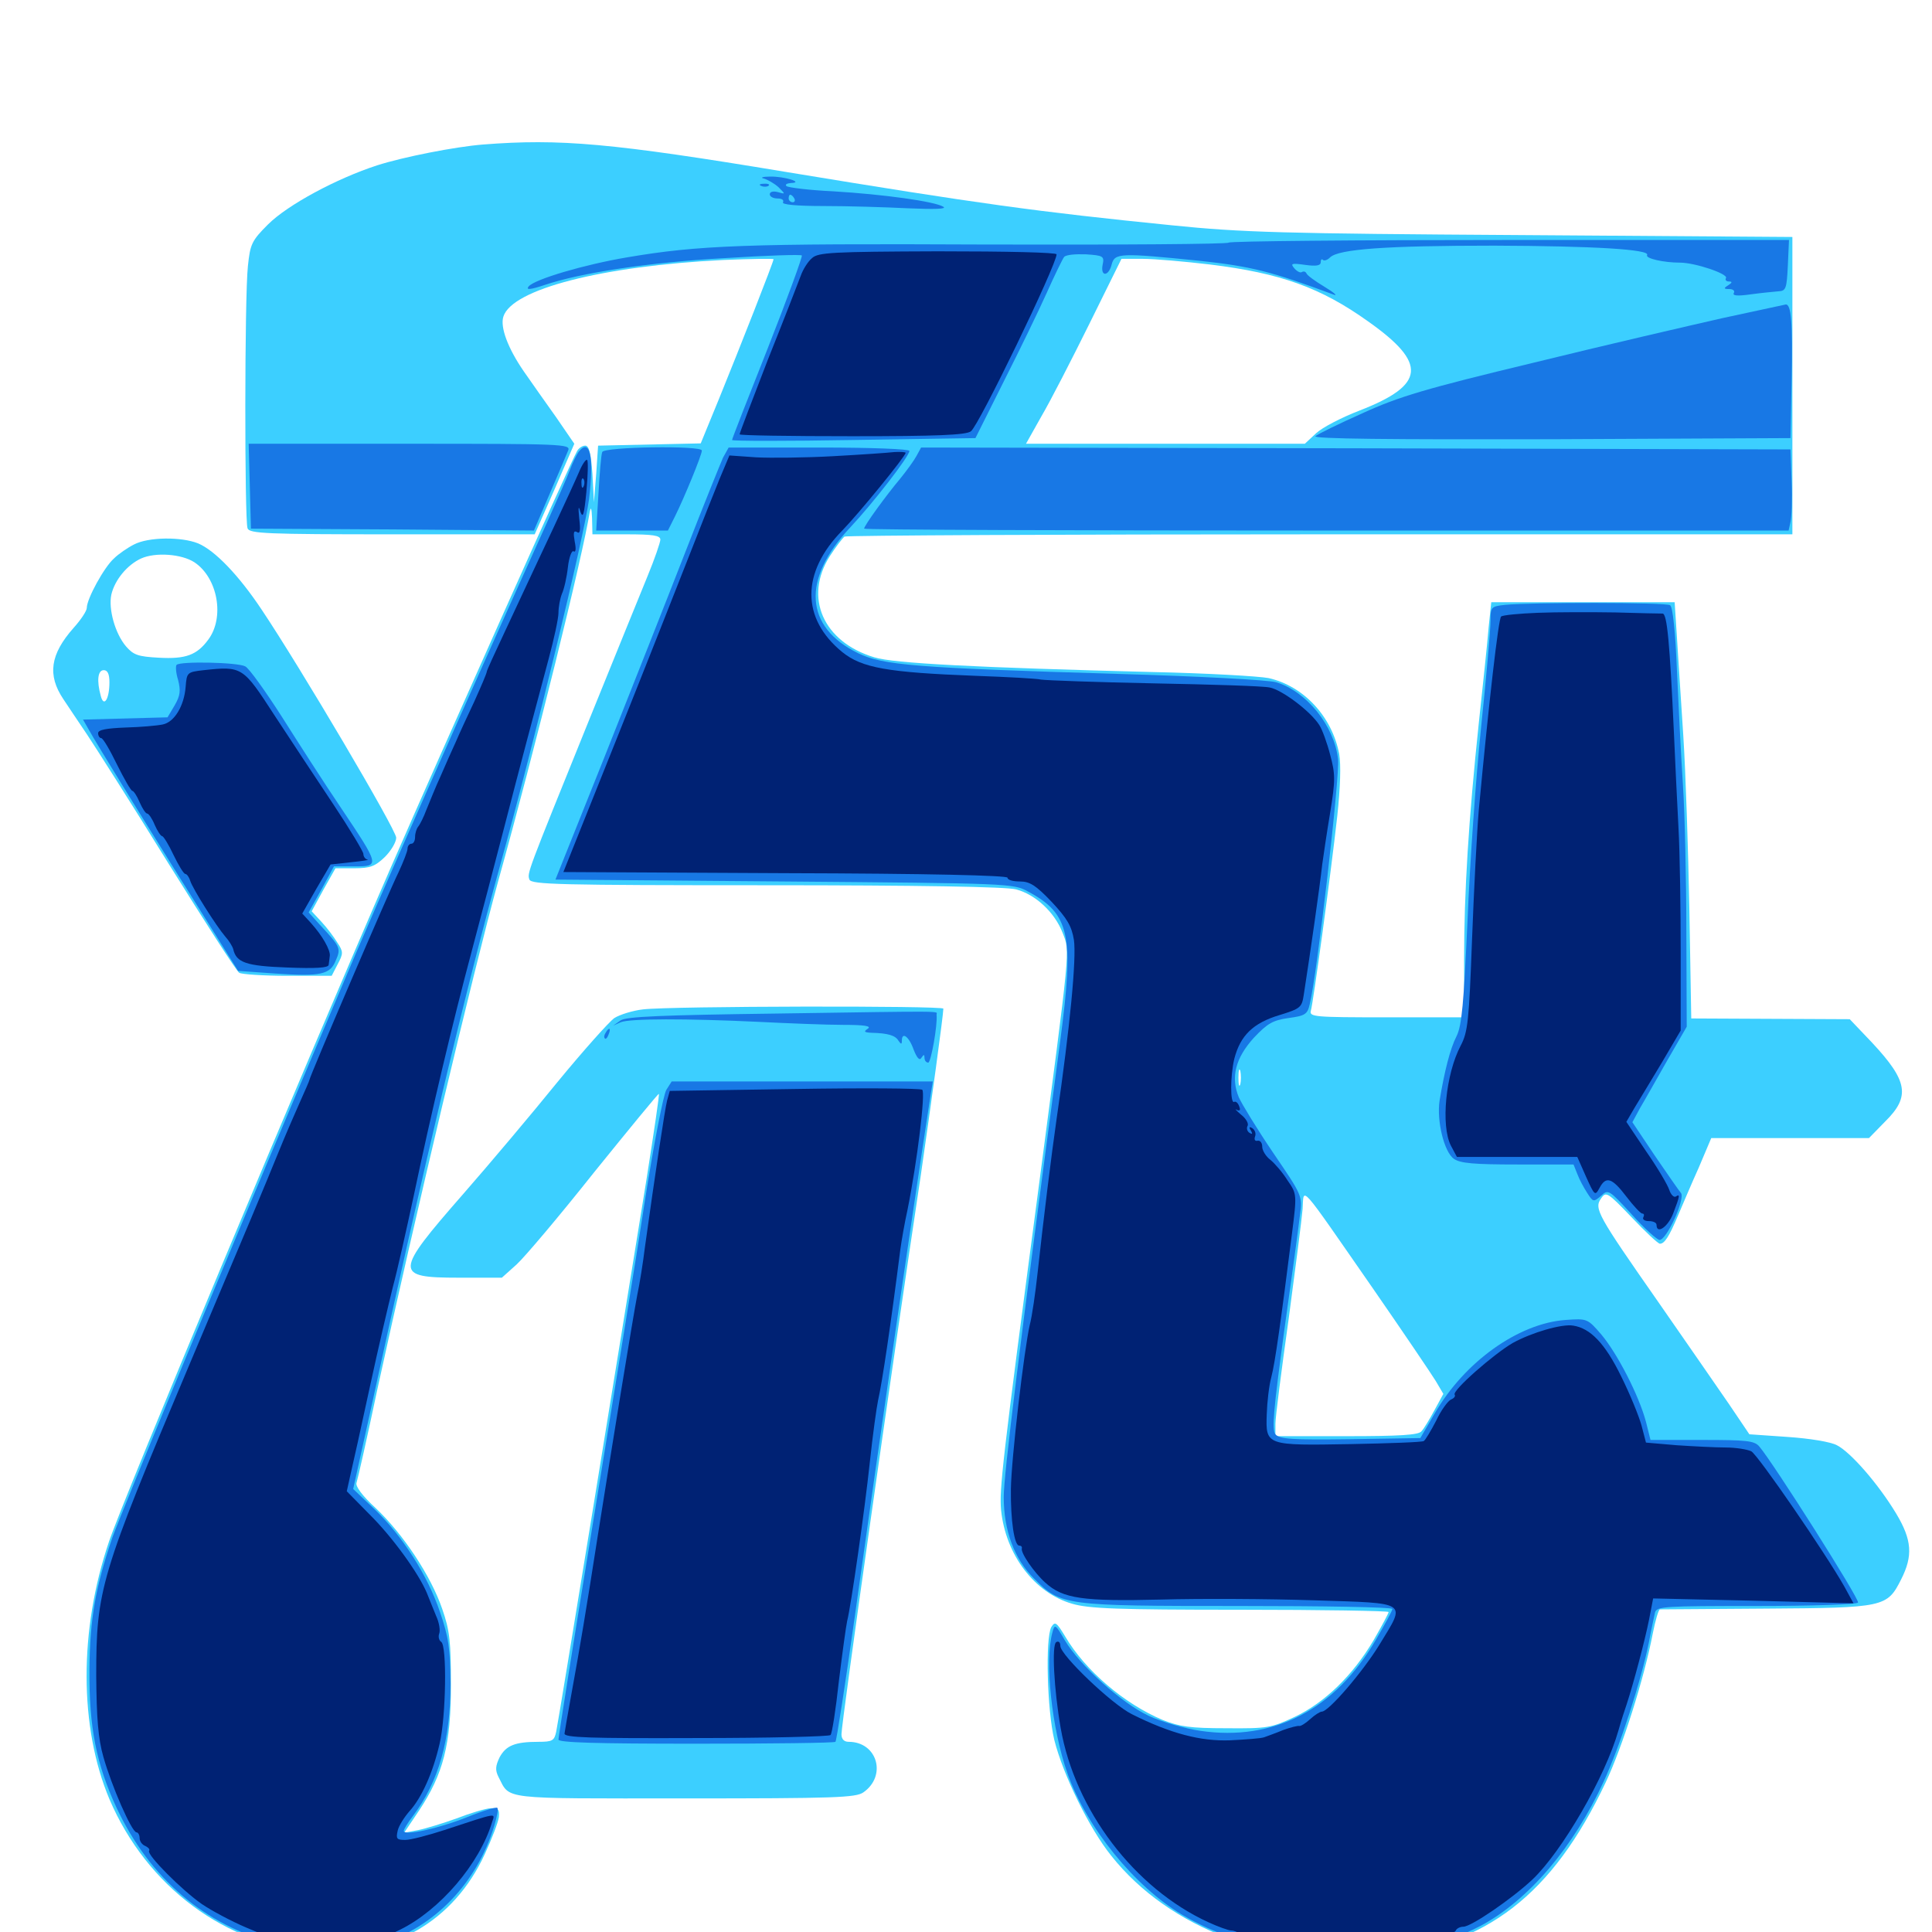 <svg xmlns="http://www.w3.org/2000/svg" viewBox="0 -1000 1000 1000">
	<path fill="#3ccfff" d="M250 -925.195C235.352 -924.023 208.789 -918.75 195.312 -914.453C174.219 -907.617 148.828 -893.945 138.672 -883.789C130.273 -875.391 129.492 -873.633 128.32 -862.305C126.562 -846.68 126.562 -730.664 128.125 -726.562C129.102 -723.828 137.695 -723.438 203.125 -723.438H276.758L287.109 -746.875L297.266 -770.312L287.891 -783.984C282.617 -791.406 275 -802.148 271.094 -807.812C262.891 -819.727 258.789 -830.664 260.547 -836.133C265.039 -850.391 311.719 -862.305 374.219 -865.43C388.672 -866.016 400.391 -866.211 400.391 -865.82C400.391 -864.453 382.812 -819.727 372.07 -793.359L362.695 -770.508L336.133 -769.922L309.57 -769.336L308.594 -754.688L307.422 -740.039L306.641 -754.688C305.859 -765.43 304.883 -769.336 302.93 -769.336C301.367 -769.336 299.414 -767.969 298.633 -766.406C295.312 -760.742 228.516 -611.133 202.539 -551.562C158.008 -449.414 64.062 -224.805 56.445 -202.148C40.82 -156.25 41.016 -105.859 56.641 -68.75C75.977 -23.438 116.992 7.031 163.086 10.352C202.734 13.086 234.961 -5.469 250.977 -40.43C254.492 -48.047 257.812 -56.641 258.203 -59.375C258.594 -63.477 258.008 -64.258 253.906 -64.062C251.172 -63.867 243.359 -61.523 236.328 -58.789C229.297 -56.25 220.312 -53.516 216.406 -52.734L209.18 -51.367L216.797 -62.695C229.492 -81.836 233.398 -97.07 233.398 -127.734C233.398 -150.195 232.812 -156.055 228.906 -167.188C223.047 -184.375 208.594 -206.055 194.531 -219.336C187.305 -225.977 183.789 -230.859 184.57 -232.617C185.156 -234.375 190.039 -255.859 195.312 -280.859C214.844 -370.312 244.922 -496.875 257.812 -543.75C277.148 -613.086 301.562 -711.914 305.273 -735.156C305.859 -738.086 306.25 -736.719 306.445 -731.836L306.641 -723.438H324.219C337.891 -723.438 341.797 -722.852 341.797 -720.703C341.797 -719.336 338.867 -710.742 335.156 -701.758C331.445 -692.773 317.773 -658.984 304.688 -626.758C272.461 -547.07 272.852 -548.242 274.023 -544.727C275.195 -542.188 289.062 -541.797 396.875 -541.797C475.781 -541.797 521.094 -541.016 525.977 -539.648C536.133 -536.914 545.898 -527.734 550 -517.188C553.906 -507.031 554.297 -512.305 537.109 -381.641C518.75 -243.164 517.188 -228.906 518.164 -218.359C520.508 -195.312 535.352 -175.586 554.883 -169.922C563.477 -167.383 577.93 -166.797 641.992 -166.797C684.18 -166.797 718.75 -166.211 718.75 -165.625C718.75 -165.039 715.234 -158.398 710.938 -150.977C700.195 -132.812 685.742 -118.75 670.117 -111.328C658.008 -105.664 656.055 -105.273 634.766 -105.469C616.211 -105.469 610.547 -106.25 601.758 -109.766C581.836 -118.164 561.719 -135.352 551.367 -152.93C546.875 -160.352 546.094 -160.938 544.141 -157.812C541.016 -151.953 541.992 -114.844 545.703 -99.414C550.195 -81.445 563.867 -53.516 575.195 -39.453C605.078 -1.758 658.984 18.555 714.062 12.891C769.336 7.227 803.516 -19.141 831.055 -77.344C839.648 -95.508 850.977 -131.055 855.469 -154.492C856.836 -161.328 858.398 -166.797 859.18 -166.992C859.766 -166.992 884.57 -167.188 914.062 -167.383C975.391 -167.773 976.758 -168.164 983.984 -182.422C990.234 -194.727 989.648 -202.93 981.445 -216.602C972.266 -231.836 958.008 -248.242 950.781 -251.953C947.461 -253.711 936.719 -255.469 925.195 -256.25L905.469 -257.617L894.922 -273.242C889.062 -281.836 872.461 -305.664 858.398 -325.977C826.758 -371.289 825 -374.414 828.711 -379.688C831.25 -383.398 832.031 -383.008 844.531 -369.922C851.562 -362.5 858.203 -356.25 859.18 -356.25C861.523 -356.25 863.867 -359.766 868.555 -370.898C870.898 -376.367 875.586 -387.5 879.297 -395.703L885.742 -410.938H926.562H967.383L975.781 -419.531C988.867 -432.422 987.5 -440.43 969.141 -460.156L957.422 -472.461L916.406 -472.656L875.391 -472.852L874.414 -529.297C873.828 -560.352 872.461 -600.781 871.289 -618.945C870.117 -637.305 868.555 -660.352 867.969 -670.312L866.797 -688.281H819.336H771.875L770.508 -675.195C769.922 -667.773 767.578 -645.703 765.43 -625.781C760.156 -575.781 757.812 -538.281 757.812 -503.32V-473.438H717.578C680.273 -473.438 677.539 -473.633 678.516 -476.953C679.688 -480.859 688.477 -544.727 692.188 -577.734C693.75 -592.383 694.141 -604.102 693.164 -609.766C689.453 -629.102 674.805 -644.922 656.641 -649.023C651.562 -650 624.609 -651.562 596.68 -652.148C505.469 -654.492 462.5 -656.641 452.539 -659.766C425.977 -667.773 416.016 -690.82 429.492 -712.109C432.617 -716.992 436.133 -721.484 437.109 -722.266C438.281 -722.852 549.023 -723.438 683.398 -723.438H927.734V-800.391V-877.344L787.695 -878.32C663.672 -879.102 642.773 -879.688 606.445 -883.398C536.523 -890.43 506.836 -894.531 407.227 -910.938C316.602 -925.977 289.844 -928.32 250 -925.195ZM626.367 -863.086C662.891 -858.594 683.594 -851.172 708.203 -833.594C738.867 -811.914 737.891 -800.781 703.711 -787.5C694.531 -783.984 684.375 -778.711 681.25 -775.781L675.391 -770.312H603.32H531.055L539.062 -784.57C543.555 -792.188 554.688 -813.867 563.867 -832.422L580.469 -866.016H591.602C597.656 -866.016 613.281 -864.648 626.367 -863.086ZM641.992 -438.867C641.406 -436.914 641.016 -438.477 641.016 -442.188C641.016 -445.898 641.406 -447.461 641.992 -445.703C642.383 -443.75 642.383 -440.625 641.992 -438.867ZM710.547 -333.203C726.367 -310.352 741.016 -288.672 743.164 -285.156L747.07 -278.516L742.383 -269.922C739.844 -265.234 736.914 -260.352 735.742 -259.18C734.375 -257.227 724.219 -256.641 697.07 -256.641H660.156V-263.086C660.156 -266.406 663.281 -290.82 666.992 -317.188C670.508 -343.555 673.828 -369.141 674.219 -374.219C675 -385.547 671.484 -389.453 710.547 -333.203ZM69.336 -718.164C66.211 -716.602 61.328 -713.281 58.984 -710.938C53.906 -706.445 44.922 -690.039 44.922 -685.352C44.922 -683.789 41.797 -679.102 38.086 -675C25.977 -661.328 24.414 -650.586 32.812 -638.086C35.742 -633.789 41.211 -625.391 45.117 -619.727C49.023 -613.867 67.969 -584.18 86.914 -553.516C106.055 -522.852 122.461 -497.266 123.828 -496.484C125 -495.703 136.328 -494.922 148.828 -494.922H171.68L174.805 -500.977C177.734 -506.445 177.734 -507.422 174.609 -512.109C172.852 -515.039 169.141 -519.922 166.406 -522.852L161.328 -528.32L167.383 -539.453L173.633 -550.586H183.398C191.602 -550.586 194.141 -551.562 199.219 -556.445C202.344 -559.57 205.078 -564.062 205.078 -566.406C205.078 -570.508 155.273 -654.883 135.352 -684.57C123.633 -702.148 111.328 -715.039 102.539 -718.75C93.75 -722.266 76.758 -722.07 69.336 -718.164ZM100.586 -708.984C112.695 -700.977 116.406 -680.469 107.812 -668.945C101.953 -660.938 96.094 -658.789 82.227 -659.57C71.484 -660.156 69.141 -660.938 65.234 -665.43C59.57 -672.07 56.055 -684.766 57.617 -692.188C59.375 -699.805 65.82 -707.617 73.047 -710.938C80.469 -714.258 93.945 -713.281 100.586 -708.984ZM56.641 -646.875C56.641 -638.086 53.711 -633.594 52.148 -639.844C50 -647.656 50.586 -653.125 53.711 -653.125C55.664 -653.125 56.641 -651.172 56.641 -646.875ZM332.812 -477.539C327.539 -476.953 320.703 -474.805 317.969 -473.047C315.234 -471.094 301.953 -456.25 288.477 -439.844C275.195 -423.438 253.125 -397.266 239.453 -381.641C204.102 -341.211 203.906 -338.672 237.305 -338.672H259.766L267.383 -345.508C271.484 -349.219 289.648 -370.703 307.617 -393.359C325.781 -415.82 340.82 -434.18 341.016 -433.789C341.406 -433.594 338.477 -414.062 334.766 -390.43C320.703 -303.32 289.062 -108.984 287.891 -103.711C286.914 -99.023 285.938 -98.438 278.711 -98.438C266.406 -98.438 261.914 -96.484 258.594 -90.43C256.445 -85.938 256.25 -83.789 258.008 -80.273C264.258 -68.359 257.812 -69.141 354.297 -69.141C432.031 -69.141 442.969 -69.531 446.875 -72.266C459.18 -80.859 454.102 -98.438 439.258 -98.438C436.914 -98.438 435.547 -99.805 435.547 -102.344C435.547 -108.203 461.719 -293.164 476.562 -391.406C481.836 -427.734 488.281 -474.805 488.281 -477.93C488.281 -479.492 347.266 -479.297 332.812 -477.539Z"/>
	<path fill="#1878e5" d="M395.312 -907.617C397.266 -907.031 400.781 -905.078 402.93 -903.125C406.641 -899.414 406.641 -899.414 402.539 -900.586C400.195 -901.172 398.438 -900.781 398.438 -899.414C398.438 -898.242 400.195 -897.266 402.539 -897.266C404.688 -897.266 405.859 -896.484 405.273 -895.312C404.492 -894.141 411.914 -893.359 426.367 -893.359C438.672 -893.359 458.203 -892.773 469.922 -892.188C483.789 -891.602 490.234 -891.797 488.281 -892.969C483.984 -895.703 457.422 -899.414 431.25 -900.977C418.75 -901.562 407.812 -902.93 407.031 -903.711C406.25 -904.492 407.227 -905.078 409.375 -905.273C416.406 -905.469 406.055 -908.789 398.438 -908.594C394.727 -908.594 393.359 -908.008 395.312 -907.617ZM411.133 -897.266C411.719 -896.289 411.328 -895.312 410.352 -895.312C409.18 -895.312 408.203 -896.289 408.203 -897.266C408.203 -898.438 408.594 -899.219 408.984 -899.219C409.57 -899.219 410.547 -898.438 411.133 -897.266ZM419.336 -898.047C420.117 -898.633 418.945 -899.219 416.797 -899.023C414.648 -899.023 414.062 -898.438 415.625 -897.852C416.992 -897.266 418.75 -897.461 419.336 -898.047ZM394.141 -903.711C392.578 -904.297 393.164 -904.883 395.312 -904.883C397.461 -905.078 398.633 -904.492 397.852 -903.906C397.266 -903.32 395.508 -903.125 394.141 -903.711ZM635.938 -874.414C635.352 -873.633 578.711 -873.242 510.156 -873.438C385.742 -874.023 361.328 -873.047 324.609 -866.797C302.539 -863.086 276.758 -855.469 273.633 -851.758C272.07 -849.805 274.414 -850 282.031 -852.539C300.586 -858.789 336.133 -864.258 375.391 -866.406C396.68 -867.773 414.453 -868.359 415.039 -867.773C415.43 -867.188 407.617 -845.703 397.461 -819.922C387.305 -794.336 378.906 -772.852 378.906 -772.266C378.906 -771.68 407.227 -771.68 441.797 -772.266L504.883 -773.242L519.531 -802.539C527.734 -818.75 537.695 -839.258 541.797 -848.438C545.898 -857.617 550 -866.016 550.781 -866.992C551.758 -868.164 556.641 -868.555 562.109 -868.359C571.094 -867.773 571.68 -867.383 570.703 -862.891C569.531 -856.641 573.828 -856.836 575.391 -863.086C576.953 -869.141 579.883 -869.141 620.703 -865.039C647.852 -862.109 657.812 -859.57 690.43 -847.461C692.578 -846.68 690.43 -848.633 685.547 -851.562C680.664 -854.492 676.367 -857.617 676.172 -858.594C675.781 -859.375 674.805 -859.766 673.828 -859.18C673.047 -858.594 671.289 -859.57 669.922 -861.133C667.773 -863.672 668.555 -863.867 675.586 -862.891C681.25 -862.109 683.594 -862.5 683.594 -864.258C683.594 -865.625 684.18 -866.211 684.766 -865.43C685.547 -864.844 687.109 -865.43 688.477 -866.797C692.969 -871.094 717.578 -872.852 773.438 -872.852C825.391 -872.656 854.297 -870.898 852.539 -867.969C851.562 -866.211 861.133 -864.062 869.531 -864.062C877.344 -864.062 894.727 -858.203 893.359 -856.055C892.773 -855.078 893.555 -854.297 894.922 -854.297C896.68 -854.297 896.68 -853.711 894.531 -852.344C891.992 -850.781 892.188 -850.391 895.117 -850.391C897.07 -850.391 898.047 -849.414 897.461 -848.438C896.484 -846.875 899.414 -846.68 906.25 -847.656C911.914 -848.438 918.359 -849.023 920.508 -849.219C924.414 -849.414 924.805 -850.586 925.391 -862.695L925.977 -875.781H781.641C702.344 -875.781 636.719 -875.195 635.938 -874.414ZM891.602 -835.352C874.414 -831.445 830.469 -821.289 793.945 -812.305C737.891 -798.828 724.023 -794.727 705.273 -786.133C692.969 -780.664 681.836 -775.195 680.859 -774.219C679.492 -772.852 719.531 -772.461 802.734 -772.656L926.758 -773.242L927.344 -803.516C927.93 -833.203 927.148 -842.773 924.219 -842.383C923.438 -842.188 908.789 -839.062 891.602 -835.352ZM129.297 -748.438L129.883 -726.367L203.125 -725.977L276.367 -725.391L284.57 -744.531C289.062 -754.883 293.359 -765.039 294.141 -766.992C295.312 -770.117 290.625 -770.312 212.109 -770.312H128.711ZM299.414 -766.016C298.438 -764.648 296.289 -760.352 294.922 -756.641C293.555 -752.93 288.086 -740.625 283.008 -729.297C243.75 -642.578 191.797 -525.195 176.953 -489.453C174.414 -483.398 164.648 -460.352 155.273 -438.281C116.211 -346.094 63.672 -219.336 58.203 -204.297C49.414 -178.516 46.484 -162.109 46.289 -135.547C46.094 -106.055 49.805 -86.914 60.352 -64.258C77.539 -27.734 105.664 -3.711 142.969 6.25C157.031 9.961 184.18 9.766 197.461 5.859C224.805 -2.344 247.07 -25.586 255.859 -55.078C257.227 -59.57 258.008 -63.672 257.422 -64.258C256.836 -64.844 249.805 -62.695 241.602 -59.375C226.953 -53.516 208.984 -49.609 208.984 -52.344C208.984 -53.125 211.133 -56.641 213.672 -59.961C227.148 -77.93 233.203 -99.414 233.203 -128.711C233.008 -146.875 232.227 -152.539 227.734 -165.625C221.289 -184.766 208.203 -205.078 193.945 -218.75L182.812 -229.297L192.188 -271.68C219.336 -396.484 240.82 -486.914 258.984 -552.539C277.148 -617.969 302.539 -723.242 304.883 -741.602C307.617 -763.867 305.273 -773.633 299.414 -766.016ZM311.719 -766.016C311.133 -764.648 310.352 -754.883 309.766 -744.531L308.594 -725.391H327.148H345.703L349.414 -732.812C353.906 -741.797 363.281 -764.453 363.281 -766.797C363.281 -769.531 312.5 -768.75 311.719 -766.016ZM374.219 -763.086C372.852 -759.961 364.062 -738.281 354.883 -714.648C345.703 -691.016 326.758 -643.164 312.891 -608.203L287.5 -544.727L405.859 -543.75C522.461 -542.773 524.609 -542.773 532.227 -538.477C553.711 -526.953 556.055 -516.016 548.828 -461.719C527.539 -301.758 519.531 -236.523 519.531 -225.195C519.531 -207.812 525 -192.969 535.352 -182.812C549.023 -168.945 550.977 -168.75 641.016 -168.75C684.766 -168.75 720.703 -168.164 720.703 -167.188C720.703 -166.406 716.797 -159.18 712.109 -151.172C691.016 -115.039 659.18 -98.633 621.484 -104.102C613.281 -105.273 601.172 -108.789 594.531 -111.914C580.664 -118.359 558.789 -138.086 551.172 -150.977C546.289 -159.375 545.898 -159.57 544.727 -155.078C540.625 -140.234 544.336 -105.273 552.539 -82.031C562.305 -54.297 587.305 -23.438 612.109 -8.789C656.25 17.383 723.047 19.727 766.602 -3.32C791.016 -16.406 814.453 -43.75 830.078 -77.93C838.281 -95.508 849.609 -130.469 853.516 -150.195C854.688 -156.641 856.25 -163.477 856.641 -165.43C857.617 -168.555 861.719 -168.75 909.18 -168.75C937.5 -168.75 961.133 -169.531 961.719 -170.508C962.695 -172.07 917.773 -242.969 910.547 -251.367C908.008 -254.297 903.906 -254.688 881.055 -254.688H854.297L851.953 -264.062C848.242 -277.93 837.109 -299.414 828.906 -309.18C821.68 -317.578 821.484 -317.578 810.352 -316.797C785.938 -315.039 758.008 -295.117 742.578 -268.359L735.156 -255.664L699.023 -255.078C668.75 -254.688 662.305 -255.078 660.156 -257.617C658.203 -259.961 659.18 -270.312 664.648 -310.742C668.555 -338.477 672.266 -365.625 672.852 -371.094C674.219 -381.055 674.023 -381.25 658.984 -403.32C650.781 -415.43 642.773 -428.516 641.211 -432.031C636.914 -442.383 639.453 -452.344 649.023 -462.891C656.055 -470.312 658.789 -471.875 666.797 -473.047C675.586 -474.219 676.758 -475 677.93 -480.273C681.641 -494.922 693.555 -598.242 692.578 -607.031C690.625 -624.414 676.172 -642.188 660.547 -646.875C656.641 -648.047 619.922 -650 579.102 -651.172C473.828 -654.297 457.031 -655.664 444.141 -661.914C416.406 -675.391 414.844 -700.195 440.039 -726.953C451.953 -739.648 470.703 -763.867 470.703 -766.602C470.703 -767.578 451.758 -768.359 423.828 -768.359H377.148ZM474.414 -764.062C473.047 -761.523 469.336 -756.445 466.016 -752.344C458.789 -743.75 447.266 -727.93 447.266 -726.367C447.266 -725.781 554.883 -725.391 686.523 -725.391H925.781L926.758 -729.883C927.344 -732.227 927.734 -741.602 927.344 -750.781L926.758 -767.383L701.758 -767.969L476.758 -768.359ZM778.906 -686.914C771.68 -686.133 771.484 -685.742 771.484 -678.516C771.484 -674.414 769.336 -649.609 766.602 -623.438C763.867 -597.266 760.742 -552.344 759.57 -523.242C757.617 -480.469 756.641 -469.141 753.906 -463.672C750.586 -457.227 747.656 -445.508 745.117 -430.273C743.555 -419.922 747.461 -403.711 752.539 -400.195C755.859 -397.852 763.086 -397.266 785.547 -397.266H814.453L816.406 -392.383C817.383 -389.648 819.727 -385.352 821.484 -382.617C824.609 -377.734 824.805 -377.734 828.711 -381.055C832.422 -384.57 832.812 -384.18 844.531 -371.484C851.172 -364.062 857.812 -358.203 858.984 -358.203C862.695 -358.203 872.266 -379.297 870.117 -382.422C868.945 -383.789 862.891 -392.578 856.445 -401.953L844.922 -419.141L848.828 -426.367C851.172 -430.273 857.422 -441.406 862.891 -450.977L873.047 -468.555L872.852 -517.383C872.852 -544.336 872.07 -578.516 871.094 -593.555C870.117 -608.594 868.75 -635.352 867.969 -653.125C867.188 -672.852 865.82 -685.938 864.453 -686.719C862.305 -688.281 792.383 -688.281 778.906 -686.914ZM91.406 -655.859C90.82 -655.273 91.016 -651.758 92.188 -648.047C93.555 -642.578 93.359 -640.039 90.43 -634.961L86.719 -628.711L64.844 -628.125L42.969 -627.539L48.242 -618.359C51.172 -613.281 69.141 -583.984 88.281 -553.32L123.242 -497.461L142.578 -496.094C166.016 -494.531 170.898 -495.508 173.828 -502.93C176.562 -509.18 176.172 -509.961 165.43 -521.484L159.766 -527.734L166.406 -539.648L172.852 -551.562H183.398C196.68 -551.562 196.68 -551.758 176.367 -582.031C167.773 -594.727 154.102 -616.016 145.703 -629.297C137.305 -642.383 128.906 -654.102 126.953 -655.078C123.047 -657.227 93.164 -657.812 91.406 -655.859ZM402.344 -475.391C342.969 -474.609 324.219 -473.828 321.289 -471.875L317.383 -469.141L321.289 -470.898C326.172 -472.852 355.078 -472.852 392.578 -471.094C408.203 -470.312 427.93 -469.531 436.523 -469.531C447.266 -469.531 451.172 -468.945 449.219 -467.578C446.875 -466.016 447.266 -465.625 451.172 -465.43C459.57 -465.234 463.477 -464.062 465.039 -461.328C466.406 -459.375 466.797 -459.375 466.797 -461.328C466.797 -466.211 470.508 -463.477 472.852 -456.836C474.609 -452.344 475.977 -450.781 476.953 -452.539C478.125 -454.297 478.516 -454.297 478.516 -452.539C478.516 -451.172 479.297 -450 480.469 -450C481.836 -450 485.352 -469.336 484.766 -474.805C484.57 -476.758 492.969 -476.758 402.344 -475.391ZM313.477 -465.43C312.695 -464.258 312.5 -463.086 313.086 -462.5C313.477 -461.914 314.453 -462.891 315.039 -464.648C316.406 -467.969 315.234 -468.555 313.477 -465.43ZM344.922 -435.938C343.359 -433.398 338.477 -408.203 333.984 -379.688C329.688 -351.172 317.578 -277.148 307.422 -214.844C297.266 -152.734 289.062 -100.977 289.062 -99.609C289.062 -98.047 308.203 -97.461 360.156 -97.461C399.219 -97.461 431.836 -97.852 432.422 -98.438C433.008 -99.023 437.5 -128.125 442.383 -162.891C456.836 -266.211 470.703 -361.523 481.641 -433.008L482.812 -440.234H415.234H347.656Z"/>
	<path fill="#002274" d="M420.312 -866.406C418.164 -864.648 415.625 -860.547 414.453 -857.227C413.281 -854.102 405.664 -834.375 397.461 -813.867C389.453 -793.164 382.812 -775.781 382.812 -775.195C382.812 -774.609 408.984 -774.219 441.016 -774.219C484.57 -774.219 500 -774.805 502.539 -776.758C506.641 -779.688 546.875 -862.891 546.875 -868.359C546.875 -869.336 521.484 -869.922 485.352 -869.922C430.859 -869.727 423.438 -869.336 420.312 -866.406ZM431.055 -763.867C416.992 -763.086 399.023 -762.891 391.406 -763.281L377.539 -764.258L372.461 -752.148C369.727 -745.508 362.891 -728.125 357.227 -713.672C351.562 -699.219 334.57 -656.055 319.336 -617.969L291.602 -548.633L406.641 -548.047C480.859 -547.852 521.484 -546.875 521.484 -545.703C521.484 -544.531 524.414 -543.75 527.93 -543.75C533.008 -543.75 536.133 -541.797 544.336 -533.203C552.344 -524.609 554.688 -520.703 555.859 -513.477C557.227 -504.102 553.906 -468.75 546.875 -420.703C544.336 -403.125 540.039 -368.555 537.109 -341.602C535.938 -330.859 534.18 -318.555 533.008 -314.258C530.078 -301.367 523.438 -244.922 523.242 -229.297C523.047 -213.086 525 -200 527.539 -200C528.516 -200 529.102 -199.414 528.906 -198.633C528.125 -196.289 535.352 -185.938 541.016 -180.859C550.195 -172.461 560.547 -171.094 600.781 -172.07C621.094 -172.656 656.836 -172.461 680.273 -171.68C729.688 -170.117 727.734 -171.289 714.062 -148.828C705.469 -134.766 687.695 -114.062 684.18 -114.062C683.203 -114.062 680.469 -112.305 678.125 -110.156C675.781 -108.008 673.242 -106.445 672.461 -106.641C671.68 -106.836 667.773 -105.859 664.062 -104.492C660.352 -102.93 655.859 -101.367 654.297 -100.781C652.734 -100.195 644.727 -99.609 636.719 -99.219C621.484 -98.633 605.859 -102.734 585.938 -112.695C575.586 -117.773 548.828 -143.359 548.828 -148.047C548.828 -150 547.852 -150.781 546.68 -150C544.336 -148.633 545.508 -125.586 549.023 -105.469C556.445 -63.086 587.109 -22.656 625.391 -5.078C630.469 -2.734 635.938 -0.781 637.305 -0.781C638.672 -0.781 640.625 0 641.797 0.977C644.922 3.711 683.594 8.008 702.148 7.617C722.461 7.227 752.539 2.344 753.516 -0.781C753.906 -1.758 755.664 -2.734 757.422 -2.734C761.523 -2.734 782.812 -17.383 793.164 -27.148C808.594 -41.797 830.859 -80.273 837.695 -104.297C839.062 -109.18 841.016 -115.234 841.992 -117.969C845.508 -128.711 851.367 -150.781 853.516 -161.523L855.664 -172.656L907.617 -171.484L959.375 -170.117L954.688 -178.711C944.727 -196.289 909.961 -246.875 906.445 -248.828C904.297 -249.805 898.438 -250.781 893.164 -250.781C888.086 -250.781 876.562 -251.367 867.773 -251.953L851.953 -253.32L849.609 -262.305C848.242 -267.188 843.555 -278.711 839.062 -287.695C830.859 -304.492 823.242 -312.5 814.258 -313.867C808.398 -314.844 792.969 -310.352 783.008 -304.883C773.242 -299.219 751.562 -280.273 752.93 -278.125C753.516 -277.344 752.539 -276.172 750.977 -275.586C749.414 -274.805 745.898 -270.117 743.359 -264.648C740.625 -259.375 737.695 -254.492 736.914 -254.102C735.938 -253.516 719.141 -252.93 699.219 -252.539C655.273 -251.758 655.078 -251.758 655.664 -267.969C655.859 -274.219 656.836 -282.812 658.008 -287.109C659.961 -294.336 663.086 -316.992 668.75 -361.719C671.289 -381.836 671.289 -382.031 666.406 -389.062C663.867 -393.164 659.766 -397.852 657.617 -399.609C655.273 -401.367 653.32 -404.492 653.32 -406.445C653.32 -408.398 652.344 -409.766 650.977 -409.57C649.609 -409.18 649.023 -410.156 649.609 -411.719C650.195 -413.281 649.609 -415.039 648.242 -416.016C646.68 -416.992 646.289 -416.602 647.461 -414.844C648.438 -413.086 648.242 -412.695 646.68 -413.672C645.508 -414.453 645.117 -416.016 645.703 -417.188C646.484 -418.359 644.922 -421.094 642.383 -423.047C639.844 -425.195 638.867 -426.367 640.039 -425.586C641.797 -424.805 642.188 -425.391 641.406 -427.344C640.82 -429.102 639.648 -430.078 638.867 -429.688C636.719 -428.32 636.719 -442.969 638.867 -451.953C641.992 -464.062 648.633 -470.508 662.305 -474.609C673.047 -477.93 673.828 -478.516 674.805 -484.961C678.32 -507.617 683.008 -540.234 684.375 -552.539C684.961 -556.836 686.719 -568.75 688.477 -579.297C691.211 -596.094 691.211 -599.219 688.477 -609.375C686.914 -615.43 684.375 -622.461 682.812 -624.805C678.125 -632.031 663.477 -642.969 657.227 -644.141C653.906 -644.922 627.148 -645.703 597.461 -646.289C567.773 -646.875 541.406 -647.852 538.867 -648.242C536.328 -648.828 521.094 -649.609 504.883 -650.195C459.18 -651.953 446.094 -654.297 435.938 -662.5C414.648 -679.883 414.648 -703.711 435.938 -725.391C444.336 -733.984 468.75 -763.867 468.75 -765.625C468.75 -766.016 466.016 -766.211 462.891 -766.016C459.57 -765.625 445.312 -764.648 431.055 -763.867ZM299.609 -755.469C297.852 -751.367 291.992 -738.672 286.719 -727.344C281.445 -716.016 275.391 -703.32 273.438 -699.023C271.484 -694.727 265.82 -682.812 260.938 -672.266C256.055 -661.914 251.953 -652.93 251.953 -652.344C251.953 -651.562 249.023 -644.727 245.508 -636.914C241.797 -629.102 237.5 -619.727 235.938 -616.016C234.18 -612.305 230.664 -604.297 228.125 -598.438C225.391 -592.578 222.266 -584.57 220.703 -580.859C219.336 -577.148 217.383 -573.242 216.406 -572.07C215.625 -571.094 214.844 -568.75 214.844 -566.797C214.844 -564.844 214.062 -563.281 212.891 -563.281C211.914 -563.281 210.938 -562.109 210.938 -560.742C210.938 -559.375 208.789 -553.906 206.25 -548.438C201.562 -539.062 160.156 -442.578 160.156 -441.016C160.156 -440.625 158.008 -435.742 155.469 -430.078C152.93 -424.414 147.656 -412.305 143.945 -403.125C136.133 -383.984 130.273 -369.922 97.656 -292.773C51.953 -184.57 49.805 -177.148 49.805 -132.617C50 -110.742 50.781 -100.195 53.516 -90.625C57.617 -75.977 68.164 -51.562 70.703 -51.562C71.484 -51.562 72.266 -50.195 72.266 -48.633C72.266 -46.875 73.633 -45.117 75.195 -44.531C76.758 -43.75 77.734 -42.773 77.148 -41.992C75.977 -39.844 94.336 -21.484 104.492 -14.453C109.375 -11.133 119.531 -5.664 127.344 -2.344C141.016 3.516 142.773 3.711 168.945 3.906C194.922 4.102 196.875 3.906 207.031 -1.172C227.734 -11.328 248.242 -35.352 254.688 -56.836C256.25 -61.719 258.398 -62.109 229.883 -52.734C221.484 -50 212.5 -47.656 209.766 -47.656C205.273 -47.656 204.883 -48.242 205.859 -52.539C206.445 -55.078 209.375 -59.57 211.914 -62.5C218.164 -69.336 224.023 -82.227 227.539 -97.461C230.859 -111.328 231.445 -148.438 228.32 -150.195C227.148 -150.977 226.758 -152.93 227.344 -154.492C227.93 -156.055 227.344 -160.156 225.781 -163.477C224.414 -166.992 222.07 -172.461 220.898 -175.586C216.602 -185.742 203.125 -204.492 191.016 -216.406L179.492 -228.125L181.445 -236.914C182.617 -241.797 187.109 -262.109 191.406 -282.031C195.703 -301.953 201.172 -325.195 203.32 -333.789C205.664 -342.383 210.352 -363.477 214.062 -380.664C222.852 -422.656 234.57 -471.875 244.141 -507.617C248.438 -523.828 255.859 -551.953 260.547 -570.117C269.922 -606.445 276.367 -630.469 283.984 -658.984C286.719 -669.141 289.062 -679.883 289.062 -682.812C289.062 -685.742 289.844 -690.039 290.82 -692.578C291.992 -695.117 293.359 -701.172 293.945 -706.445C294.531 -711.523 295.898 -715.234 296.875 -714.648C298.047 -713.867 298.242 -716.016 297.461 -719.727C296.68 -724.219 296.875 -725.586 298.633 -724.609C300.195 -723.438 300.586 -725.391 299.805 -731.641C299.219 -737.5 299.414 -738.672 300.391 -735.156C301.758 -731.445 302.344 -733.594 303.516 -745.508C304.297 -753.906 304.492 -761.328 303.906 -761.914C303.32 -762.5 301.367 -759.766 299.609 -755.469ZM302.148 -748.438C301.562 -746.875 300.977 -747.461 300.977 -749.609C300.781 -751.758 301.367 -752.93 301.953 -752.148C302.539 -751.562 302.734 -749.805 302.148 -748.438ZM795.898 -682.812C786.328 -682.422 777.734 -681.641 776.953 -680.859C775.586 -679.492 770.703 -637.109 765.43 -580.859C764.453 -569.531 762.891 -539.258 761.914 -513.477C760.352 -471.484 759.766 -465.82 756.055 -458.789C748.242 -443.945 745.703 -417.383 750.977 -407.031L754.102 -401.172H785.156H816.406L820.898 -391.016C825.391 -381.055 825.586 -380.859 827.93 -385.156C831.25 -391.406 834.375 -390.43 841.797 -380.664C845.508 -375.781 849.219 -371.875 850 -371.875C850.977 -371.875 851.172 -371.094 850.586 -369.922C850 -368.945 851.172 -367.969 853.32 -367.969C855.664 -367.969 857.422 -367.188 857.422 -366.016C857.422 -360.938 863.281 -364.844 866.016 -371.875C869.531 -381.055 869.727 -382.227 867.383 -380.664C866.406 -380.078 864.844 -381.641 864.062 -383.984C863.281 -386.523 858.008 -395.508 852.148 -403.906L841.797 -419.336L845.898 -426.367C848.242 -430.273 854.688 -440.82 860.156 -450L869.922 -466.602V-506.641C869.922 -528.711 869.531 -558.203 868.75 -572.07C867.969 -586.133 866.992 -608.008 866.406 -620.898C864.258 -667.383 862.891 -682.422 860.547 -682.422C859.375 -682.422 848.242 -682.617 835.938 -683.008C823.633 -683.203 805.664 -683.203 795.898 -682.812ZM105.469 -653.125C96.875 -652.148 96.68 -651.953 96.094 -644.531C95.312 -634.57 90.234 -626.172 84.18 -625C81.445 -624.414 72.656 -623.633 65.039 -623.438C55.078 -623.047 50.781 -622.266 50.781 -620.508C50.781 -619.141 51.562 -617.969 52.344 -617.969C53.32 -617.969 56.836 -611.914 60.547 -604.297C64.258 -596.875 67.773 -590.625 68.555 -590.625C69.141 -590.625 70.898 -588.086 72.266 -584.766C73.633 -581.641 75.391 -578.906 76.172 -578.906C76.953 -578.906 78.711 -576.367 80.078 -573.047C81.445 -569.922 83.203 -567.188 83.984 -567.188C84.57 -567.188 87.305 -562.891 89.844 -557.422C92.383 -552.148 95.117 -547.656 95.898 -547.656C96.68 -547.656 97.852 -546.094 98.438 -544.141C99.805 -539.844 111.914 -520.703 116.602 -515.234C118.555 -513.086 120.312 -510.156 120.703 -508.789C122.266 -501.758 127.344 -500 148.633 -499.219C163.477 -498.633 169.922 -499.023 170.117 -500.586C170.312 -501.758 170.508 -503.906 170.703 -505.273C171.094 -508.203 166.797 -515.82 160.938 -522.266L156.445 -527.148L163.672 -539.844L171.094 -552.539L181.641 -553.711C187.5 -554.297 191.406 -554.883 190.234 -555.078C189.062 -555.273 188.086 -556.641 188.086 -558.008C188.086 -559.18 181.055 -570.898 172.461 -583.789C163.867 -596.68 150.195 -617.383 141.992 -629.883C125.781 -654.883 125.391 -655.273 105.469 -653.125ZM411.133 -436.328L346.68 -435.352L345.312 -430.469C344.141 -425.977 339.062 -392.188 333.789 -354.297C332.812 -346.289 331.055 -335.352 329.883 -329.883C327.539 -317.773 316.016 -246.875 309.375 -204.883C303.516 -167.188 300 -146.289 295.703 -122.852C293.945 -113.281 292.383 -104.102 292.188 -102.734C291.992 -100.586 305.273 -100.195 360.352 -100.391C397.852 -100.391 429.297 -101.172 429.883 -101.953C430.664 -102.734 432.617 -115.234 434.18 -129.688C435.938 -144.141 437.891 -158.203 438.477 -160.938C440.43 -168.359 447.656 -218.945 450.195 -242.969C451.758 -257.617 453.711 -271.484 454.492 -275.195C456.641 -284.57 461.133 -314.844 466.016 -353.32C466.602 -357.617 468.164 -366.797 469.727 -373.828C474.805 -399.023 479.102 -434.57 477.344 -435.938C476.367 -436.719 446.68 -436.914 411.133 -436.328Z"/>
</svg>